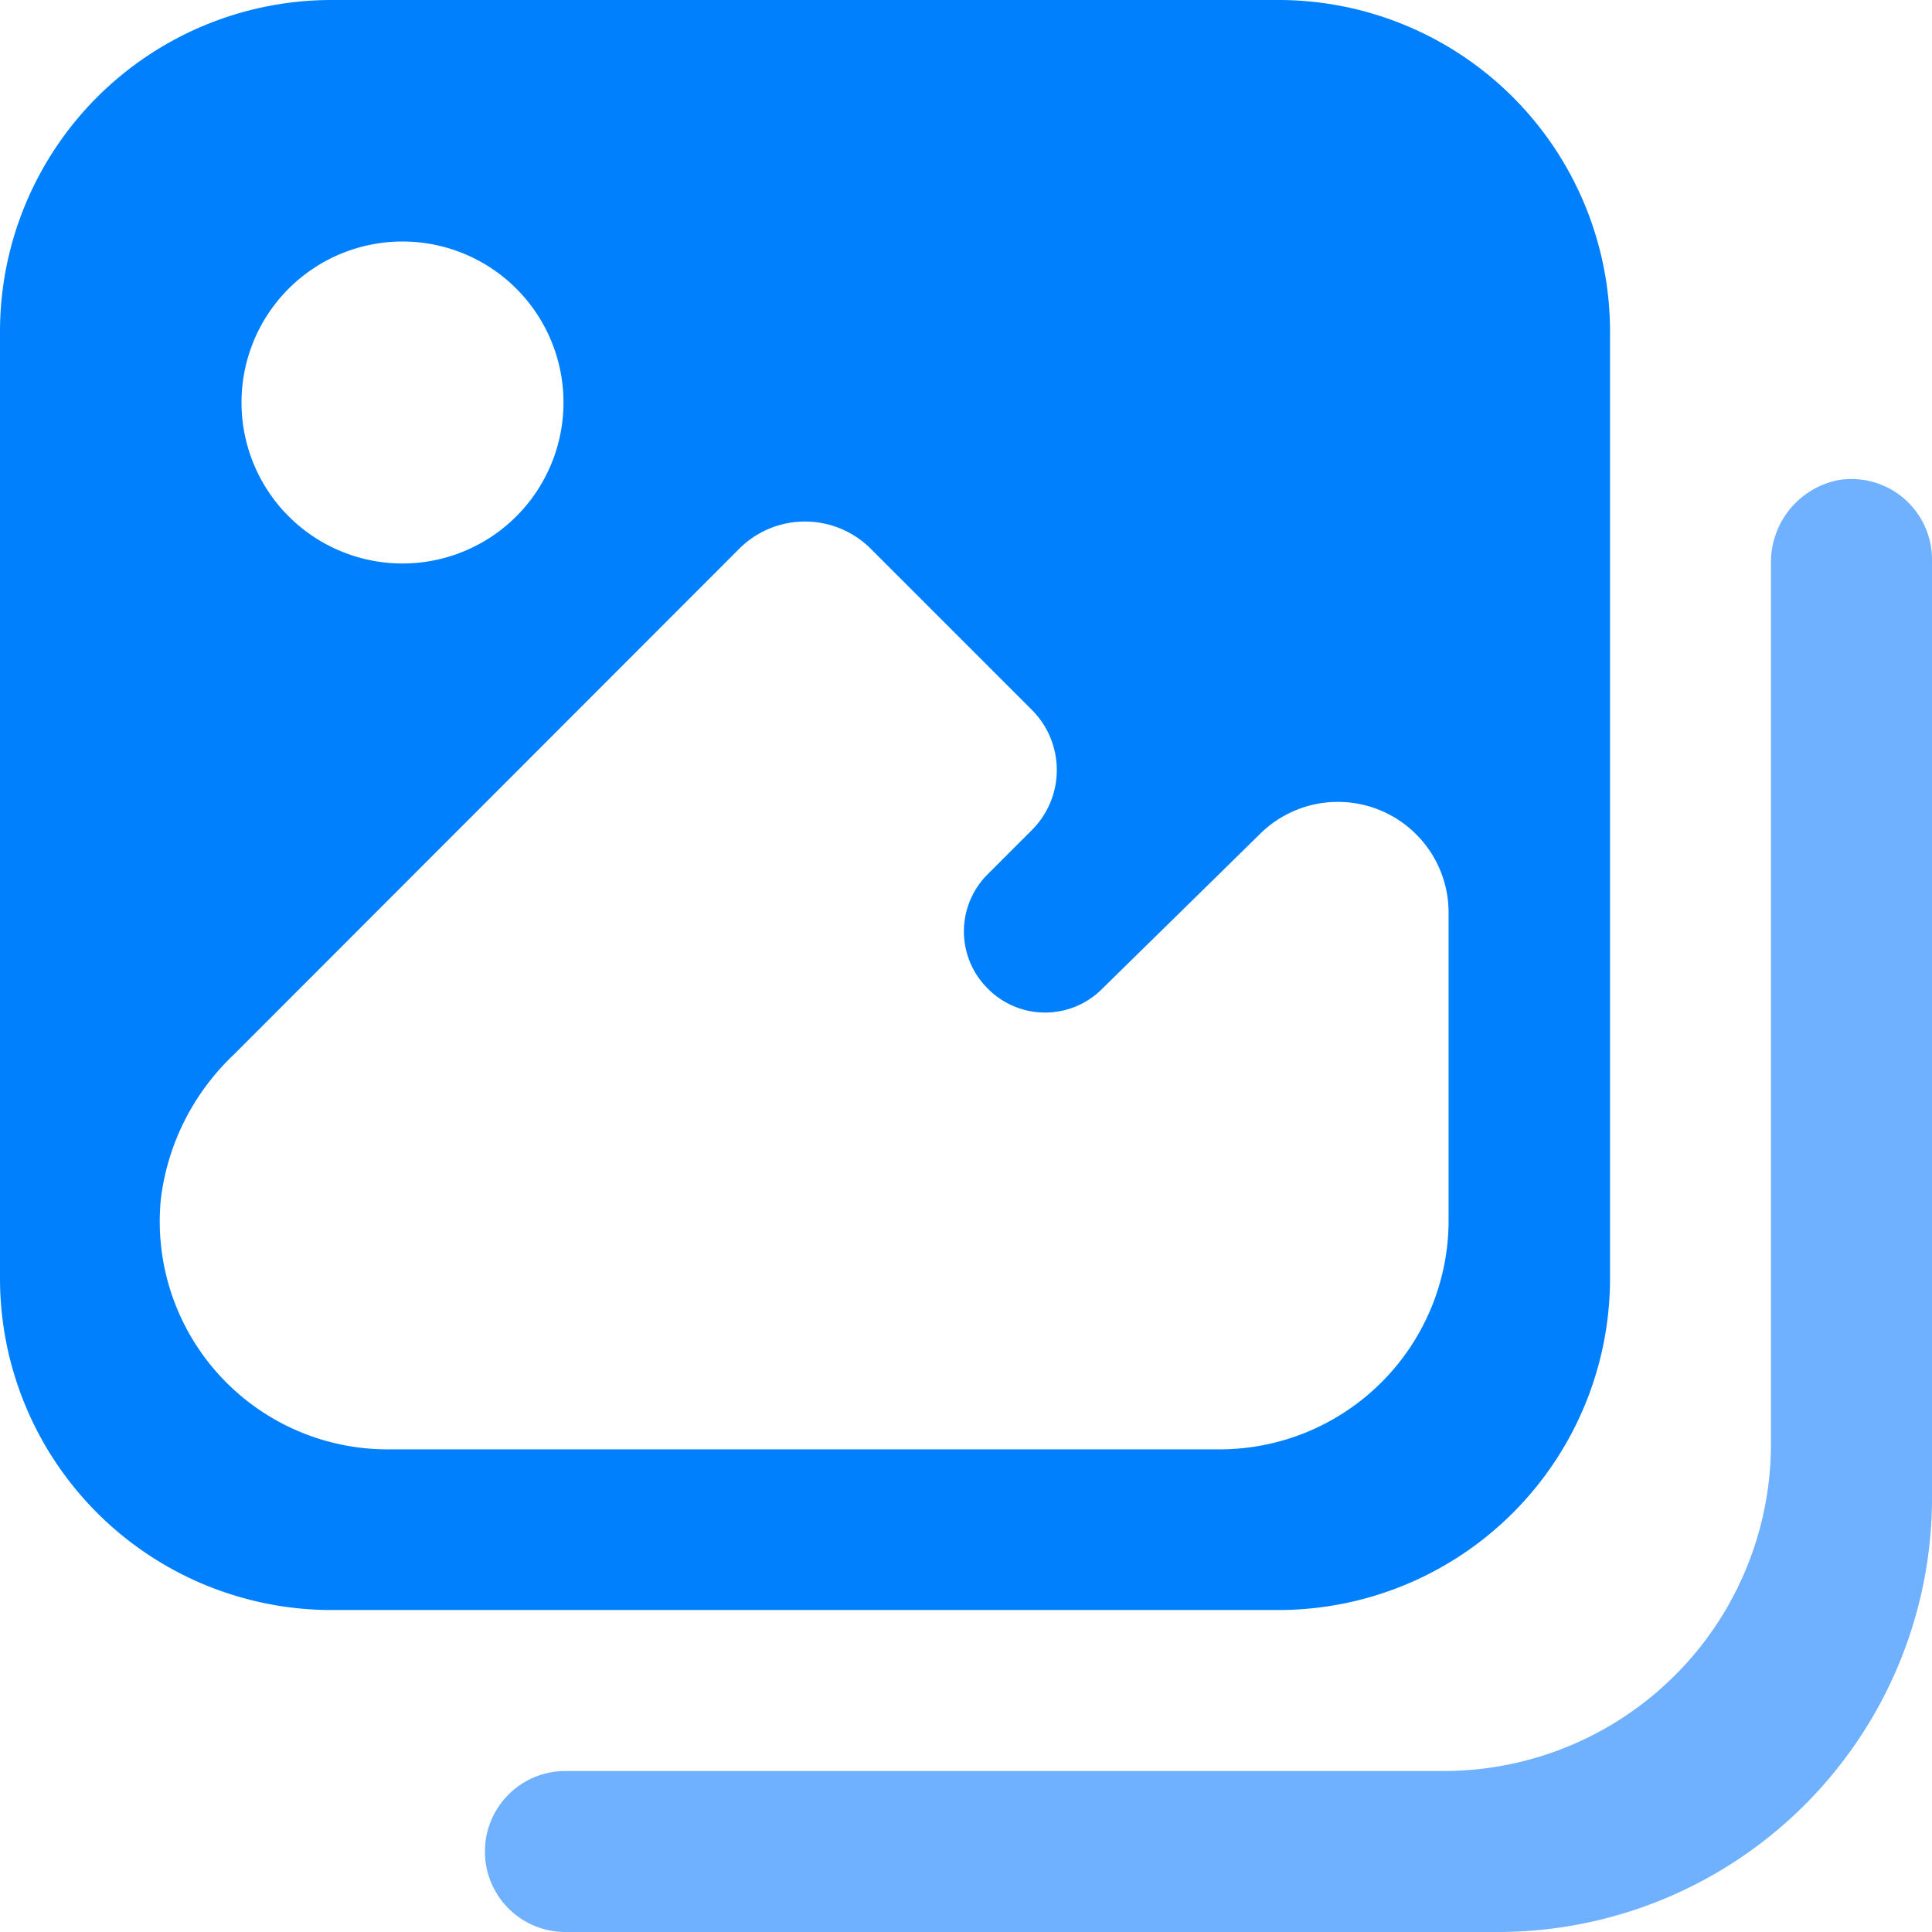 <svg id="Layer_2" data-name="Layer 2" xmlns="http://www.w3.org/2000/svg" width="42.639" height="42.639" viewBox="0 0 42.639 42.639">
  <path id="Caminho_13960" data-name="Caminho 13960" d="M45.9,15.927a1.848,1.848,0,0,0-1.475,1.839V37.193A7.222,7.222,0,0,1,37.2,44.415H17.777a1.777,1.777,0,0,0,0,3.553H38.394a9.585,9.585,0,0,0,9.585-9.585V17.677a1.777,1.777,0,0,0-2.079-1.75Z" transform="translate(-5.34 -5.329)" fill="#6fb0ff"/>
  <path id="Caminho_13962" data-name="Caminho 13962" d="M4,11.32V32.213a7.32,7.32,0,0,0,7.32,7.32H32.213a7.32,7.32,0,0,0,7.32-7.32V11.32A7.32,7.32,0,0,0,32.213,4H11.32A7.32,7.32,0,0,0,4,11.32Zm19.214,4.788,3.553,3.553a1.874,1.874,0,0,1,0,2.665l-.968.968a1.777,1.777,0,0,0,0,2.523h0a1.777,1.777,0,0,0,2.532,0l2.318-2.274L31.813,22.4a2.443,2.443,0,0,1,4.157,1.777v6.8a5.054,5.054,0,0,1-5.046,5.01H12.581a5.028,5.028,0,0,1-5.028-5.552,5.268,5.268,0,0,1,1.6-3.153L20.318,16.108A2.052,2.052,0,0,1,23.214,16.108Zm-6.778-3.225A3.553,3.553,0,1,1,12.883,9.33,3.553,3.553,0,0,1,16.436,12.883Z" transform="translate(-4 -4)" fill="#0080fc"/>
</svg>
